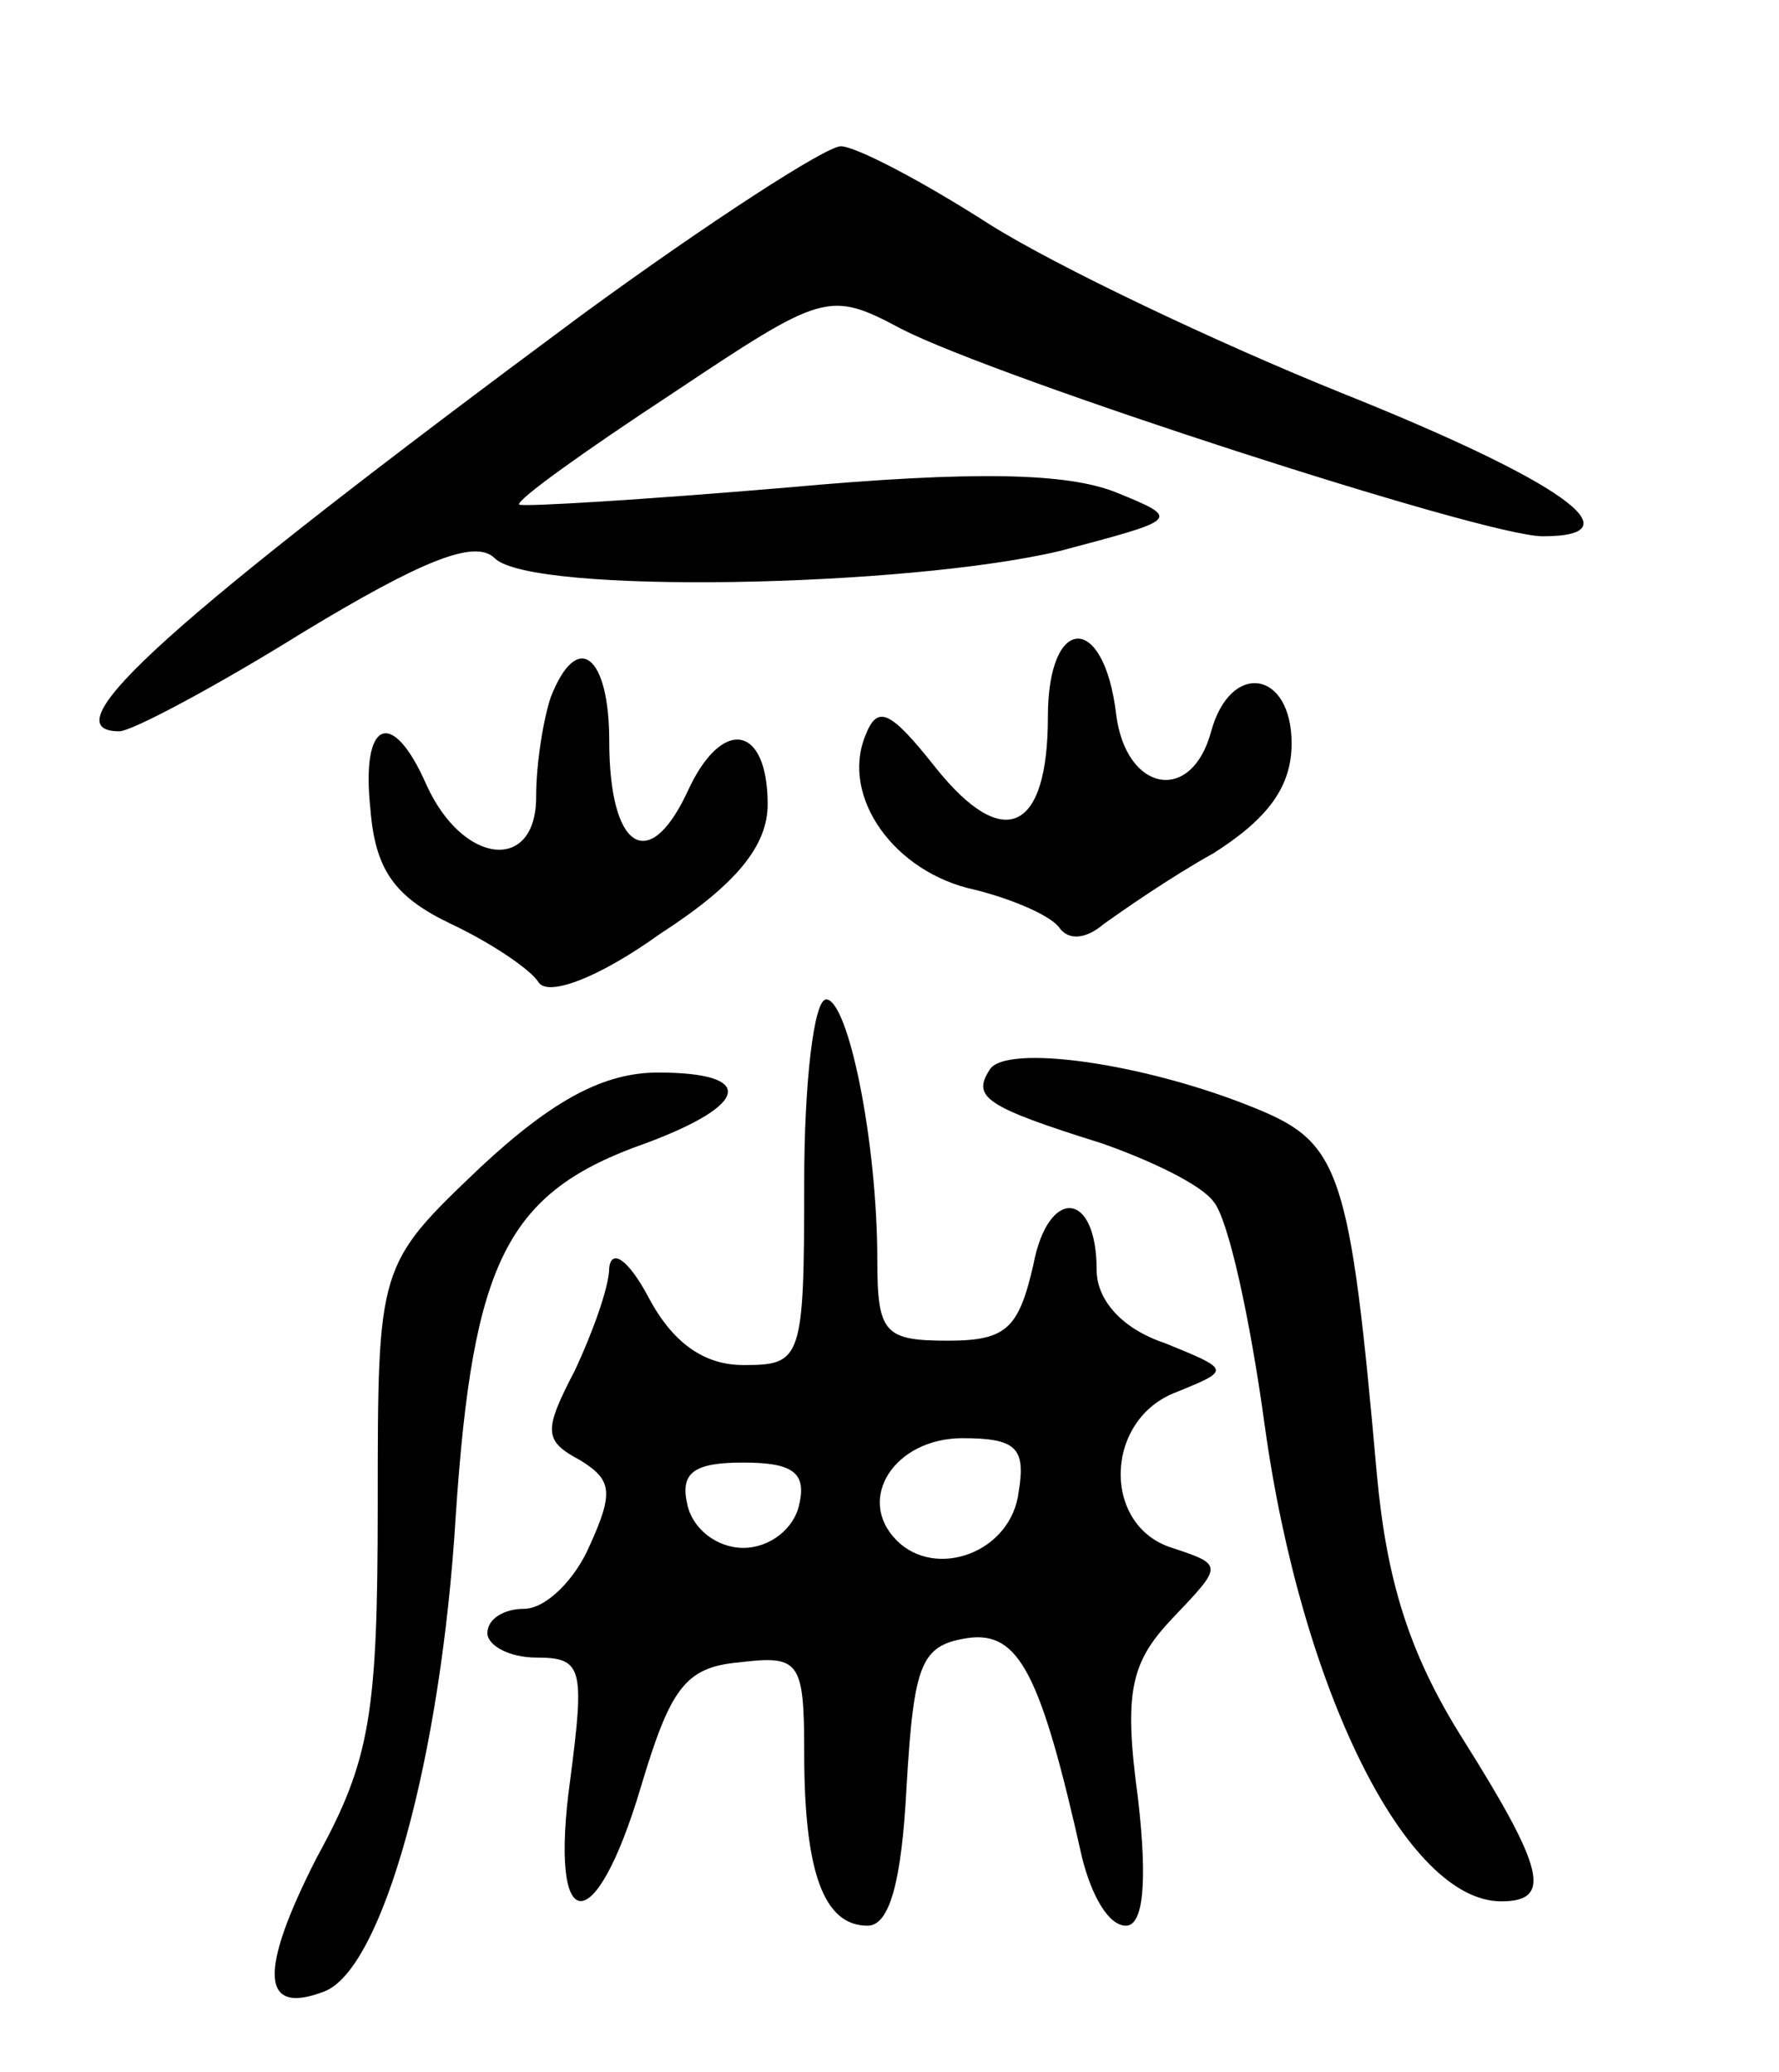 <svg version="1.0" xmlns="http://www.w3.org/2000/svg"
 width="73pt" height="85pt" viewBox="0 0 73 85"
 preserveAspectRatio="xMidYMid meet">
<g transform="translate(0,85) scale(0.1,-0.1)"
fill="#000000" stroke="none">
<path d="M239 721 c-170 -126 -220 -171 -190 -171 5 0 39 18 76 41 48 29 70
38 78 30 15 -15 169 -12 232 3 49 13 50 13 23 24 -20 8 -58 9 -135 2 -59 -5
-108 -8 -110 -7 -1 2 27 22 62 45 63 42 65 43 95 27 39 -20 239 -85 263 -85
40 0 7 23 -83 59 -52 21 -117 52 -144 69 -28 18 -55 32 -61 32 -6 0 -54 -31
-106 -69z"/>
<path d="M430 556 c0 -47 -18 -56 -46 -21 -19 24 -24 26 -29 13 -10 -25 12
-56 45 -63 16 -4 32 -11 35 -16 4 -5 11 -4 18 2 7 5 27 19 45 29 22 14 32 27
32 45 0 30 -25 34 -33 5 -8 -30 -35 -25 -39 7 -5 42 -28 41 -28 -1z"/>
<path d="M226 564 c-3 -9 -6 -27 -6 -41 0 -31 -30 -28 -45 5 -14 32 -27 27
-23 -10 2 -25 10 -36 33 -47 17 -8 33 -19 36 -24 4 -6 25 2 50 20 31 20 44 36
44 53 0 33 -19 36 -33 5 -16 -34 -32 -23 -32 21 0 35 -13 46 -24 18z"/>
<path d="M330 365 c0 -73 -1 -75 -25 -75 -16 0 -29 9 -39 28 -8 15 -15 20 -16
12 0 -8 -7 -27 -14 -42 -13 -25 -13 -29 2 -37 13 -8 14 -13 4 -35 -6 -14 -18
-26 -27 -26 -8 0 -15 -4 -15 -10 0 -5 9 -10 20 -10 19 0 20 -4 14 -50 -9 -65
10 -67 29 -3 12 40 18 49 40 51 25 3 27 1 27 -37 0 -49 8 -71 26 -71 9 0 14
18 16 57 3 51 6 58 25 61 21 3 30 -14 47 -90 4 -16 11 -28 18 -28 7 0 9 17 5
52 -6 44 -3 56 14 74 21 22 21 22 0 29 -29 9 -28 53 2 64 22 9 22 9 -5 20 -18
6 -28 18 -28 30 0 33 -20 34 -26 2 -6 -26 -11 -31 -35 -31 -26 0 -29 3 -29 33
0 49 -12 107 -21 107 -5 0 -9 -34 -9 -75z m88 -127 c-3 -25 -34 -36 -50 -20
-17 17 -1 42 27 42 22 0 26 -4 23 -22z m-90 -5 c-2 -10 -12 -18 -23 -18 -11 0
-21 8 -23 18 -3 13 3 17 23 17 20 0 26 -4 23 -17z"/>
<path d="M406 411 c-7 -11 -2 -15 46 -30 20 -7 41 -17 46 -24 6 -7 15 -48 21
-92 15 -108 58 -195 97 -195 21 0 18 13 -16 67 -22 35 -31 65 -35 108 -11 124
-15 136 -49 150 -46 19 -104 27 -110 16z"/>
<path d="M197 371 c-42 -40 -42 -40 -42 -138 0 -86 -3 -105 -25 -145 -24 -47
-23 -65 3 -55 24 9 48 96 54 195 7 105 21 133 78 153 43 16 45 29 5 29 -22 0
-43 -11 -73 -39z"/>
</g>
</svg>
